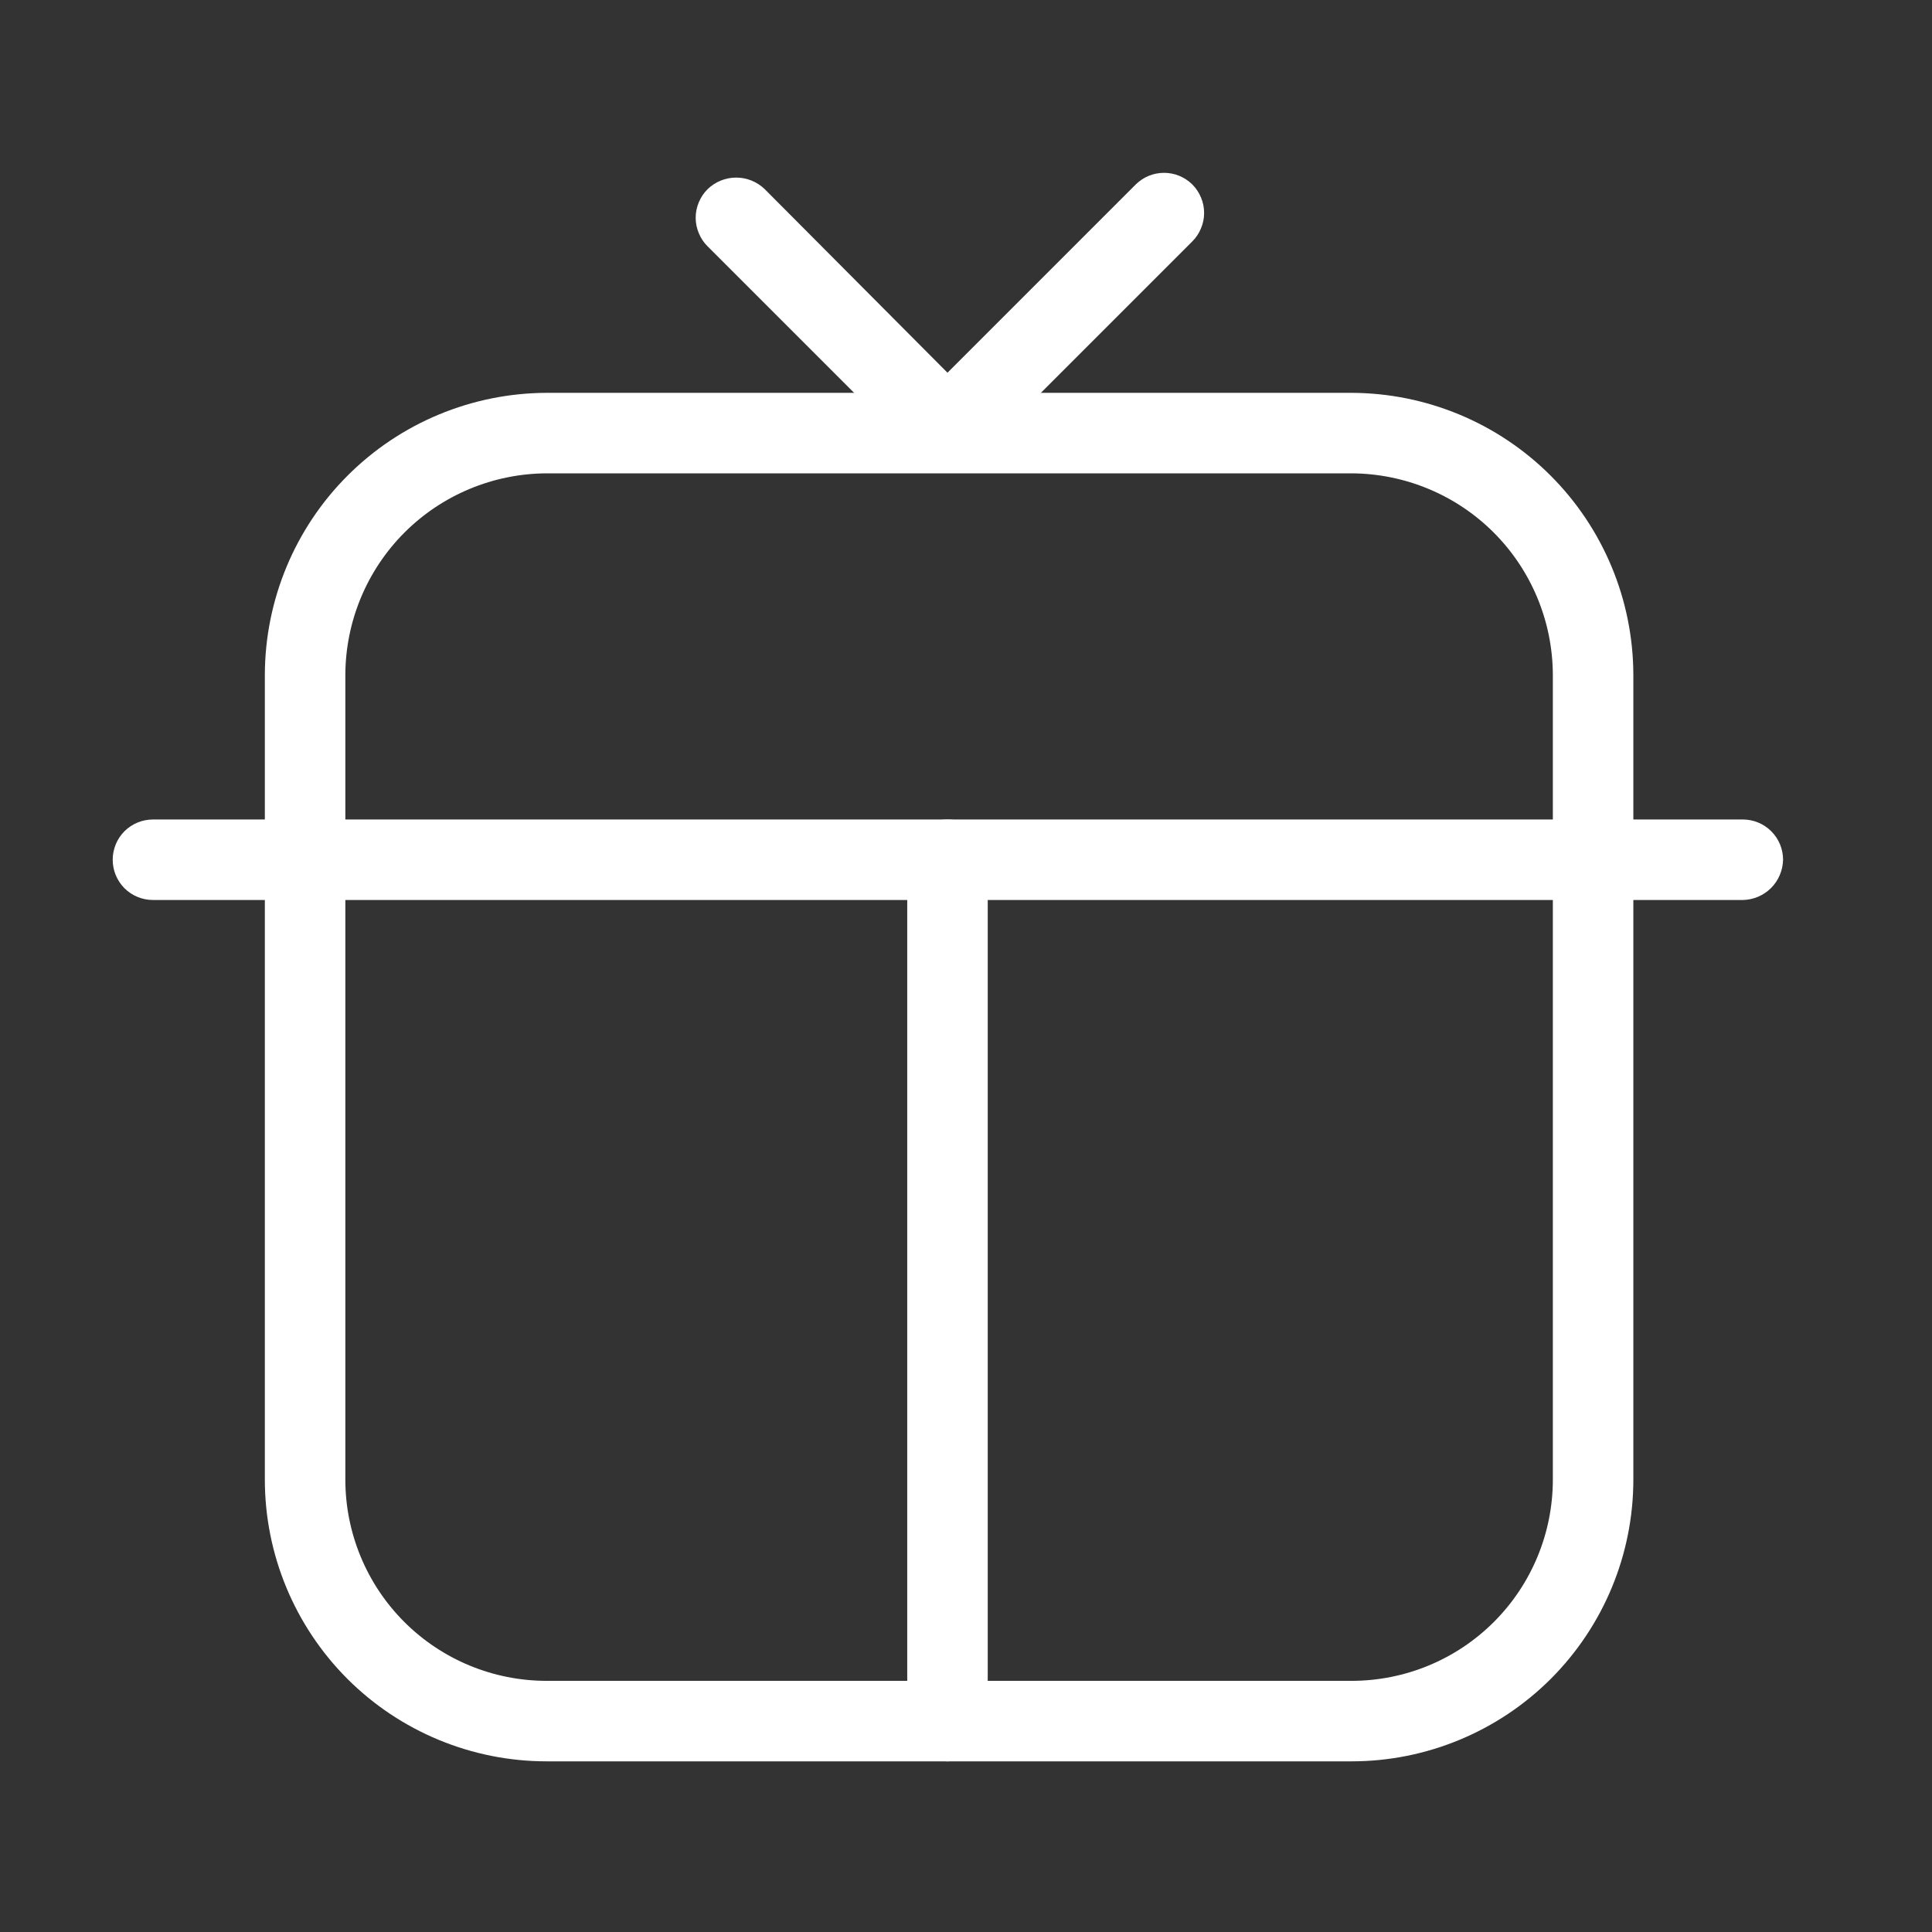 <svg width="24" height="24" viewBox="0 0 24 24" fill="none" xmlns="http://www.w3.org/2000/svg">
<rect x="0" y="0" width="24" height="24" fill="#333333" stroke="none"/>
<path d="M16.79 21.88H6.79C5.862 21.88 4.971 21.511 4.315 20.855C3.659 20.198 3.29 19.308 3.29 18.38V8.38C3.293 7.453 3.662 6.564 4.318 5.908C4.974 5.252 5.863 4.883 6.79 4.88H16.79C17.717 4.883 18.606 5.252 19.262 5.908C19.918 6.564 20.287 7.453 20.29 8.38V18.38C20.29 19.308 19.921 20.198 19.265 20.855C18.608 21.511 17.718 21.88 16.79 21.88ZM6.79 5.88C6.128 5.883 5.493 6.147 5.025 6.615C4.557 7.083 4.293 7.718 4.29 8.38V18.38C4.29 19.043 4.553 19.679 5.022 20.148C5.491 20.617 6.127 20.88 6.79 20.88H16.79C17.453 20.88 18.089 20.617 18.558 20.148C19.027 19.679 19.29 19.043 19.29 18.38V8.38C19.287 7.718 19.023 7.083 18.555 6.615C18.087 6.147 17.452 5.883 16.79 5.88H6.79Z" fill="white"/>
<path d="M21.65 11.18H1.9C1.767 11.18 1.64 11.127 1.546 11.034C1.453 10.94 1.4 10.813 1.4 10.68C1.4 10.547 1.453 10.42 1.546 10.326C1.64 10.233 1.767 10.18 1.9 10.18H21.65C21.783 10.18 21.91 10.233 22.003 10.326C22.097 10.42 22.15 10.547 22.15 10.68C22.147 10.812 22.094 10.938 22.001 11.031C21.907 11.124 21.782 11.178 21.65 11.18Z" fill="white"/>
<path d="M11.77 5.83C11.705 5.833 11.64 5.822 11.58 5.798C11.52 5.773 11.465 5.737 11.42 5.69L8.79 3.06C8.743 3.014 8.706 2.958 8.681 2.897C8.655 2.836 8.642 2.771 8.642 2.705C8.642 2.639 8.655 2.574 8.681 2.513C8.706 2.452 8.743 2.397 8.79 2.35C8.885 2.258 9.012 2.206 9.145 2.206C9.278 2.206 9.405 2.258 9.5 2.35L11.77 4.63L14.11 2.29C14.204 2.198 14.329 2.147 14.46 2.147C14.591 2.147 14.716 2.198 14.81 2.29C14.857 2.337 14.894 2.392 14.919 2.453C14.945 2.514 14.958 2.579 14.958 2.645C14.958 2.711 14.945 2.776 14.919 2.837C14.894 2.898 14.857 2.954 14.81 3L12.12 5.69C12.075 5.737 12.02 5.773 11.96 5.798C11.9 5.822 11.835 5.833 11.77 5.83Z" fill="white"/>
<path d="M11.77 21.88C11.637 21.88 11.51 21.827 11.416 21.734C11.323 21.64 11.27 21.513 11.27 21.38V10.68C11.27 10.547 11.323 10.42 11.416 10.326C11.51 10.233 11.637 10.18 11.77 10.18C11.903 10.18 12.03 10.233 12.123 10.326C12.217 10.42 12.27 10.547 12.27 10.68V21.38C12.27 21.513 12.217 21.64 12.123 21.734C12.03 21.827 11.903 21.88 11.77 21.88Z" fill="white"/>
</svg>
